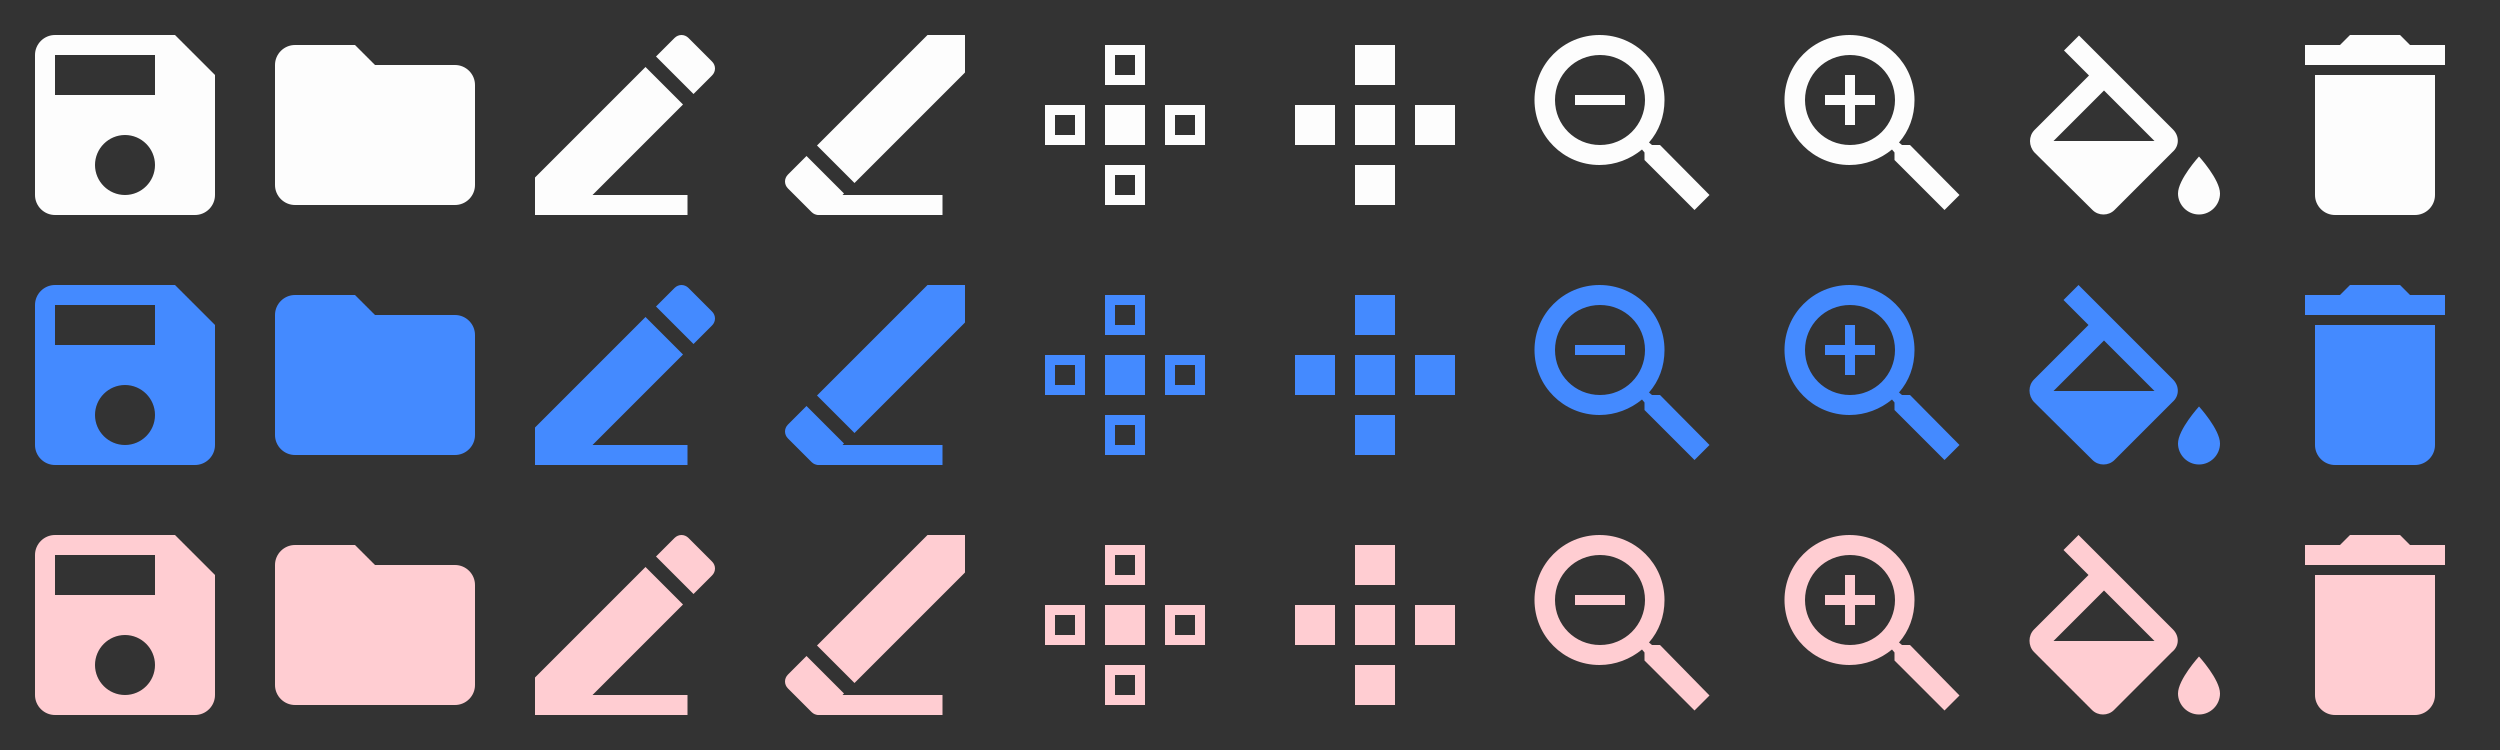 <?xml version="1.0" encoding="utf-8"?>
<!-- Generator: Adobe Illustrator 18.0.0, SVG Export Plug-In . SVG Version: 6.00 Build 0)  -->
<!DOCTYPE svg PUBLIC "-//W3C//DTD SVG 1.1//EN" "http://www.w3.org/Graphics/SVG/1.1/DTD/svg11.dtd">
<svg version="1.1" id="Calque_1" xmlns="http://www.w3.org/2000/svg" xmlns:xlink="http://www.w3.org/1999/xlink" x="0px" y="0px"
	 viewBox="0 0 500 150" enable-background="new 0 0 500 150" xml:space="preserve">
<rect x="0" y="0" width="500" height="150" fill="#333333" stroke="none"/>
<g>
	<path fill="#FDFDFD" d="M382,29h-1.6l-0.6-0.5c2-2.3,3.1-5.2,3.1-8.5c0-7.2-5.8-13-13-13c-7.2,0-13,5.8-13,13s5.8,13,13,13
		c3.2,0,6.2-1.2,8.5-3.1l0.5,0.6V32l10,10l3-3L382,29z M370,29c-5,0-9-4-9-9s4-9,9-9c5,0,9,4,9,9S375,29,370,29z"/>
	<path fill="none" d="M351,1h48v48h-48V1z"/>
	<path fill="#FDFDFD" d="M375,21h-4v4h-2v-4h-4v-2h4v-4h2v4h4V21z"/>
</g>
<g>
	<path fill="none" d="M301,1h48v48h-48V1z"/>
	<path fill="#FDFDFD" d="M332,29h-1.6l-0.6-0.5c2-2.3,3.1-5.2,3.1-8.5c0-7.2-5.8-13-13-13s-13,5.8-13,13s5.8,13,13,13
		c3.2,0,6.2-1.2,8.5-3.1l0.5,0.6V32l10,10l3-3L332,29z M320,29c-5,0-9-4-9-9s4-9,9-9s9,4,9,9S325,29,320,29z M315,19h10v2h-10V19z"
		/>
</g>
<g>
	<g>
		<path fill="#FDFDFD" d="M227,35v4h-4v-4H227 M229,33h-8v8h8V33L229,33z"/>
	</g>
	<g>
		<path fill="#FDFDFD" d="M215,23v4h-4v-4H215 M217,21h-8v8h8V21L217,21z"/>
	</g>
	<rect x="221" y="21" fill="#FDFDFD" width="8" height="8"/>
	<g>
		<path fill="#FDFDFD" d="M239,23v4h-4v-4H239 M241,21h-8v8h8V21L241,21z"/>
	</g>
	<g>
		<path fill="#FDFDFD" d="M227,11v4h-4v-4H227 M229,9h-8v8h8V9L229,9z"/>
	</g>
	<path fill="none" d="M201,1h48v48h-48V1z"/>
</g>
<g>
	<rect x="271" y="33" fill="#FDFDFD" width="8" height="8"/>
	<rect x="259" y="21" fill="#FDFDFD" width="8" height="8"/>
	<rect x="271" y="21" fill="#FDFDFD" width="8" height="8"/>
	<rect x="283" y="21" fill="#FDFDFD" width="8" height="8"/>
	<rect x="271" y="9" fill="#FDFDFD" width="8" height="8"/>
	<path fill="none" d="M251,1h48v48h-48V1z"/>
</g>
<g>
	<rect x="112.5" y="39" fill="#FDFDFD" width="25" height="4"/>
	<path fill="#FDFDFD" d="M107,35.5V43h7.5l22.1-22.1l-7.5-7.5L107,35.5z M142.4,15.1c0.8-0.8,0.8-2,0-2.8l-4.7-4.7
		c-0.8-0.8-2-0.8-2.8,0l-3.7,3.7l7.5,7.5L142.4,15.1z"/>
	<path fill="none" d="M101,1h48v48h-48V1z"/>
</g>
<g>
	<rect x="163.5" y="39" fill="#FDFDFD" width="25" height="4"/>
	<path fill="#FDFDFD" d="M193,14.5V7h-7.5l-22.1,22.1l7.5,7.5L193,14.5z M157.6,34.9c-0.8,0.8-0.8,2,0,2.8l4.7,4.7
		c0.8,0.8,2,0.8,2.8,0l3.7-3.7l-7.5-7.5L157.6,34.9z"/>
	<path fill="none" d="M199,49h-48V1h48V49z"/>
</g>
<g>
	<path fill="none" d="M1,1h48v48H1V1z"/>
	<path fill="#FDFDFD" d="M35,7H11c-2.2,0-4,1.8-4,4v28c0,2.2,1.8,4,4,4h28c2.2,0,4-1.8,4-4V15L35,7z M25,39c-3.3,0-6-2.7-6-6
		c0-3.3,2.7-6,6-6s6,2.7,6,6C31,36.3,28.3,39,25,39z M31,19H11v-8h20V19z"/>
</g>
<g>
	<path fill="#FDFDFD" d="M71,9H59c-2.2,0-4,1.8-4,4l0,24c0,2.2,1.8,4,4,4h32c2.2,0,4-1.8,4-4V17c0-2.2-1.8-4-4-4H75L71,9z"/>
	<path fill="none" d="M51,1h48v48H51V1z"/>
</g>
<g>
	<path fill="#FDFDFD" d="M434.6,25.9L415.8,7.1l-3,3l5,5l-10.9,10.9c-1.2,1.2-1.2,3.2,0,4.5L418.5,42c0.6,0.6,1.4,0.9,2.2,0.9
		c0.8,0,1.6-0.3,2.2-0.9l11.6-11.6C435.9,29.2,435.9,27.2,434.6,25.9z M410.7,28.2l10.1-10.1l10.1,10.1H410.7z M439.8,31.3
		c0,0-4.2,4.6-4.2,7.4c0,2.3,1.9,4.2,4.2,4.2s4.2-1.9,4.2-4.2C444,35.9,439.8,31.3,439.8,31.3z"/>
	<path fill="none" d="M401,1h48v48h-48V1z"/>
</g>
<g>
	<path fill="#FDFDFD" d="M463,39c0,2.2,1.8,4,4,4h16c2.2,0,4-1.8,4-4V15h-24V39z M489,9h-7l-2-2h-10l-2,2h-7v4h28V9z"/>
	<path fill="none" d="M451,1h48v48h-48V1z"/>
</g>
<g>
	<path fill="#448AFF" d="M382,79h-1.6l-0.6-0.5c2-2.3,3.1-5.2,3.1-8.5c0-7.2-5.8-13-13-13c-7.2,0-13,5.8-13,13s5.8,13,13,13
		c3.2,0,6.2-1.2,8.5-3.1l0.5,0.6V82l10,10l3-3L382,79z M370,79c-5,0-9-4-9-9s4-9,9-9c5,0,9,4,9,9S375,79,370,79z"/>
	<path fill="none" d="M351,51h48v48h-48V51z"/>
	<path fill="#448AFF" d="M375,71h-4v4h-2v-4h-4v-2h4v-4h2v4h4V71z"/>
</g>
<g>
	<path fill="none" d="M301,51h48v48h-48V51z"/>
	<path fill="#448AFF" d="M332,79h-1.6l-0.6-0.5c2-2.3,3.1-5.2,3.1-8.5c0-7.2-5.8-13-13-13s-13,5.8-13,13s5.8,13,13,13
		c3.2,0,6.2-1.2,8.5-3.1l0.5,0.6V82l10,10l3-3L332,79z M320,79c-5,0-9-4-9-9s4-9,9-9s9,4,9,9S325,79,320,79z M315,69h10v2h-10V69z"
		/>
</g>
<g>
	<g>
		<path fill="#448AFF" d="M227,85v4h-4v-4H227 M229,83h-8v8h8V83L229,83z"/>
	</g>
	<g>
		<path fill="#448AFF" d="M215,73v4h-4v-4H215 M217,71h-8v8h8V71L217,71z"/>
	</g>
	<rect x="221" y="71" fill="#448AFF" width="8" height="8"/>
	<g>
		<path fill="#448AFF" d="M239,73v4h-4v-4H239 M241,71h-8v8h8V71L241,71z"/>
	</g>
	<g>
		<path fill="#448AFF" d="M227,61v4h-4v-4H227 M229,59h-8v8h8V59L229,59z"/>
	</g>
	<path fill="none" d="M201,51h48v48h-48V51z"/>
</g>
<g>
	<rect x="271" y="83" fill="#448AFF" width="8" height="8"/>
	<rect x="259" y="71" fill="#448AFF" width="8" height="8"/>
	<rect x="271" y="71" fill="#448AFF" width="8" height="8"/>
	<rect x="283" y="71" fill="#448AFF" width="8" height="8"/>
	<rect x="271" y="59" fill="#448AFF" width="8" height="8"/>
	<path fill="none" d="M251,51h48v48h-48V51z"/>
</g>
<g>
	<rect x="112.5" y="89" fill="#448AFF" width="25" height="4"/>
	<path fill="#448AFF" d="M107,85.5V93h7.5l22.1-22.1l-7.5-7.5L107,85.5z M142.4,65.1c0.8-0.8,0.8-2,0-2.8l-4.7-4.7
		c-0.8-0.8-2-0.8-2.8,0l-3.7,3.7l7.5,7.5L142.4,65.1z"/>
	<path fill="none" d="M101,51h48v48h-48V51z"/>
</g>
<g>
	<rect x="163.5" y="89" fill="#448AFF" width="25" height="4"/>
	<path fill="#448AFF" d="M193,64.5V57h-7.5l-22.1,22.1l7.5,7.5L193,64.5z M157.6,84.9c-0.8,0.8-0.8,2,0,2.8l4.7,4.7
		c0.8,0.8,2,0.8,2.8,0l3.7-3.7l-7.5-7.5L157.6,84.9z"/>
	<path fill="none" d="M199,99h-48V51h48V99z"/>
</g>
<g>
	<path fill="none" d="M1,51h48v48H1V51z"/>
	<path fill="#448AFF" d="M35,57H11c-2.2,0-4,1.8-4,4v28c0,2.2,1.8,4,4,4h28c2.2,0,4-1.8,4-4V65L35,57z M25,89c-3.3,0-6-2.7-6-6
		c0-3.3,2.7-6,6-6s6,2.7,6,6C31,86.3,28.3,89,25,89z M31,69H11v-8h20V69z"/>
</g>
<g>
	<path fill="#448AFF" d="M71,59H59c-2.2,0-4,1.8-4,4l0,24c0,2.2,1.8,4,4,4h32c2.2,0,4-1.8,4-4V67c0-2.2-1.8-4-4-4H75L71,59z"/>
	<path fill="none" d="M51,51h48v48H51V51z"/>
</g>
<g>
	<path fill="#448AFF" d="M434.6,75.9l-18.9-18.9l-3,3l5,5l-10.9,10.9c-1.2,1.2-1.2,3.2,0,4.5L418.5,92c0.6,0.6,1.4,0.9,2.2,0.9
		c0.8,0,1.6-0.3,2.2-0.9l11.6-11.6C435.9,79.2,435.9,77.2,434.6,75.9z M410.7,78.2l10.1-10.1l10.1,10.1H410.7z M439.8,81.3
		c0,0-4.2,4.6-4.2,7.4c0,2.3,1.9,4.2,4.2,4.2s4.2-1.9,4.2-4.2C444,85.9,439.8,81.3,439.8,81.3z"/>
	<path fill="none" d="M401,51h48v48h-48V51z"/>
</g>
<g>
	<path fill="#448AFF" d="M463,89c0,2.2,1.8,4,4,4h16c2.2,0,4-1.8,4-4V65h-24V89z M489,59h-7l-2-2h-10l-2,2h-7v4h28V59z"/>
	<path fill="none" d="M451,51h48v48h-48V51z"/>
</g>
<g>
	<path fill="#FFCDD2" d="M382,129h-1.6l-0.6-0.5c2-2.3,3.1-5.2,3.1-8.5c0-7.2-5.8-13-13-13c-7.2,0-13,5.8-13,13s5.8,13,13,13
		c3.2,0,6.2-1.2,8.5-3.1l0.5,0.6v1.6l10,10l3-3L382,129z M370,129c-5,0-9-4-9-9s4-9,9-9c5,0,9,4,9,9S375,129,370,129z"/>
	<path fill="none" d="M351,101h48v48h-48V101z"/>
	<path fill="#FFCDD2" d="M375,121h-4v4h-2v-4h-4v-2h4v-4h2v4h4V121z"/>
</g>
<g>
	<path fill="none" d="M301,101h48v48h-48V101z"/>
	<path fill="#FFCDD2" d="M332,129h-1.6l-0.6-0.5c2-2.3,3.1-5.2,3.1-8.5c0-7.2-5.8-13-13-13s-13,5.8-13,13s5.8,13,13,13
		c3.2,0,6.2-1.2,8.5-3.1l0.5,0.6v1.6l10,10l3-3L332,129z M320,129c-5,0-9-4-9-9s4-9,9-9s9,4,9,9S325,129,320,129z M315,119h10v2h-10
		V119z"/>
</g>
<g>
	<g>
		<path fill="#FFCDD2" d="M227,135v4h-4v-4H227 M229,133h-8v8h8V133L229,133z"/>
	</g>
	<g>
		<path fill="#FFCDD2" d="M215,123v4h-4v-4H215 M217,121h-8v8h8V121L217,121z"/>
	</g>
	<rect x="221" y="121" fill="#FFCDD2" width="8" height="8"/>
	<g>
		<path fill="#FFCDD2" d="M239,123v4h-4v-4H239 M241,121h-8v8h8V121L241,121z"/>
	</g>
	<g>
		<path fill="#FFCDD2" d="M227,111v4h-4v-4H227 M229,109h-8v8h8V109L229,109z"/>
	</g>
	<path fill="none" d="M201,101h48v48h-48V101z"/>
</g>
<g>
	<rect x="271" y="133" fill="#FFCDD2" width="8" height="8"/>
	<rect x="259" y="121" fill="#FFCDD2" width="8" height="8"/>
	<rect x="271" y="121" fill="#FFCDD2" width="8" height="8"/>
	<rect x="283" y="121" fill="#FFCDD2" width="8" height="8"/>
	<rect x="271" y="109" fill="#FFCDD2" width="8" height="8"/>
	<path fill="none" d="M251,101h48v48h-48V101z"/>
</g>
<g>
	<rect x="112.5" y="139" fill="#FFCDD2" width="25" height="4"/>
	<path fill="#FFCDD2" d="M107,135.5v7.5h7.5l22.1-22.1l-7.5-7.5L107,135.5z M142.4,115.1c0.8-0.8,0.8-2,0-2.8l-4.7-4.7
		c-0.8-0.8-2-0.8-2.8,0l-3.7,3.7l7.5,7.5L142.4,115.1z"/>
	<path fill="none" d="M101,101h48v48h-48V101z"/>
</g>
<g>
	<rect x="163.5" y="139" fill="#FFCDD2" width="25" height="4"/>
	<path fill="#FFCDD2" d="M193,114.5V107h-7.5l-22.1,22.1l7.5,7.5L193,114.5z M157.6,134.9c-0.8,0.8-0.8,2,0,2.8l4.7,4.7
		c0.8,0.8,2,0.8,2.8,0l3.7-3.7l-7.5-7.5L157.6,134.9z"/>
	<path fill="none" d="M199,149h-48v-48h48V149z"/>
</g>
<g>
	<path fill="none" d="M1,101h48v48H1V101z"/>
	<path fill="#FFCDD2" d="M35,107H11c-2.2,0-4,1.8-4,4v28c0,2.2,1.8,4,4,4h28c2.2,0,4-1.8,4-4v-24L35,107z M25,139c-3.3,0-6-2.7-6-6
		c0-3.3,2.7-6,6-6s6,2.7,6,6C31,136.3,28.3,139,25,139z M31,119H11v-8h20V119z"/>
</g>
<g>
	<path fill="#FFCDD2" d="M71,109H59c-2.2,0-4,1.8-4,4l0,24c0,2.2,1.8,4,4,4h32c2.2,0,4-1.8,4-4v-20c0-2.2-1.8-4-4-4H75L71,109z"/>
	<path fill="none" d="M51,101h48v48H51V101z"/>
</g>
<g>
	<path fill="#FFCDD2" d="M434.6,125.9l-18.9-18.9l-3,3l5,5l-10.9,10.9c-1.2,1.2-1.2,3.3,0,4.5l11.6,11.6c0.6,0.6,1.4,0.9,2.2,0.9
		c0.8,0,1.6-0.3,2.2-0.9l11.6-11.6C435.9,129.2,435.9,127.2,434.6,125.9z M410.7,128.2l10.1-10.1l10.1,10.1H410.7z M439.8,131.3
		c0,0-4.2,4.6-4.2,7.4c0,2.3,1.9,4.2,4.2,4.2s4.2-1.9,4.2-4.2C444,135.9,439.8,131.3,439.8,131.3z"/>
	<path fill="none" d="M401,101h48v48h-48V101z"/>
</g>
<g>
	<path fill="#FFCDD2" d="M463,139c0,2.2,1.8,4,4,4h16c2.2,0,4-1.8,4-4v-24h-24V139z M489,109h-7l-2-2h-10l-2,2h-7v4h28V109z"/>
	<path fill="none" d="M451,101h48v48h-48V101z"/>
</g>
</svg>

